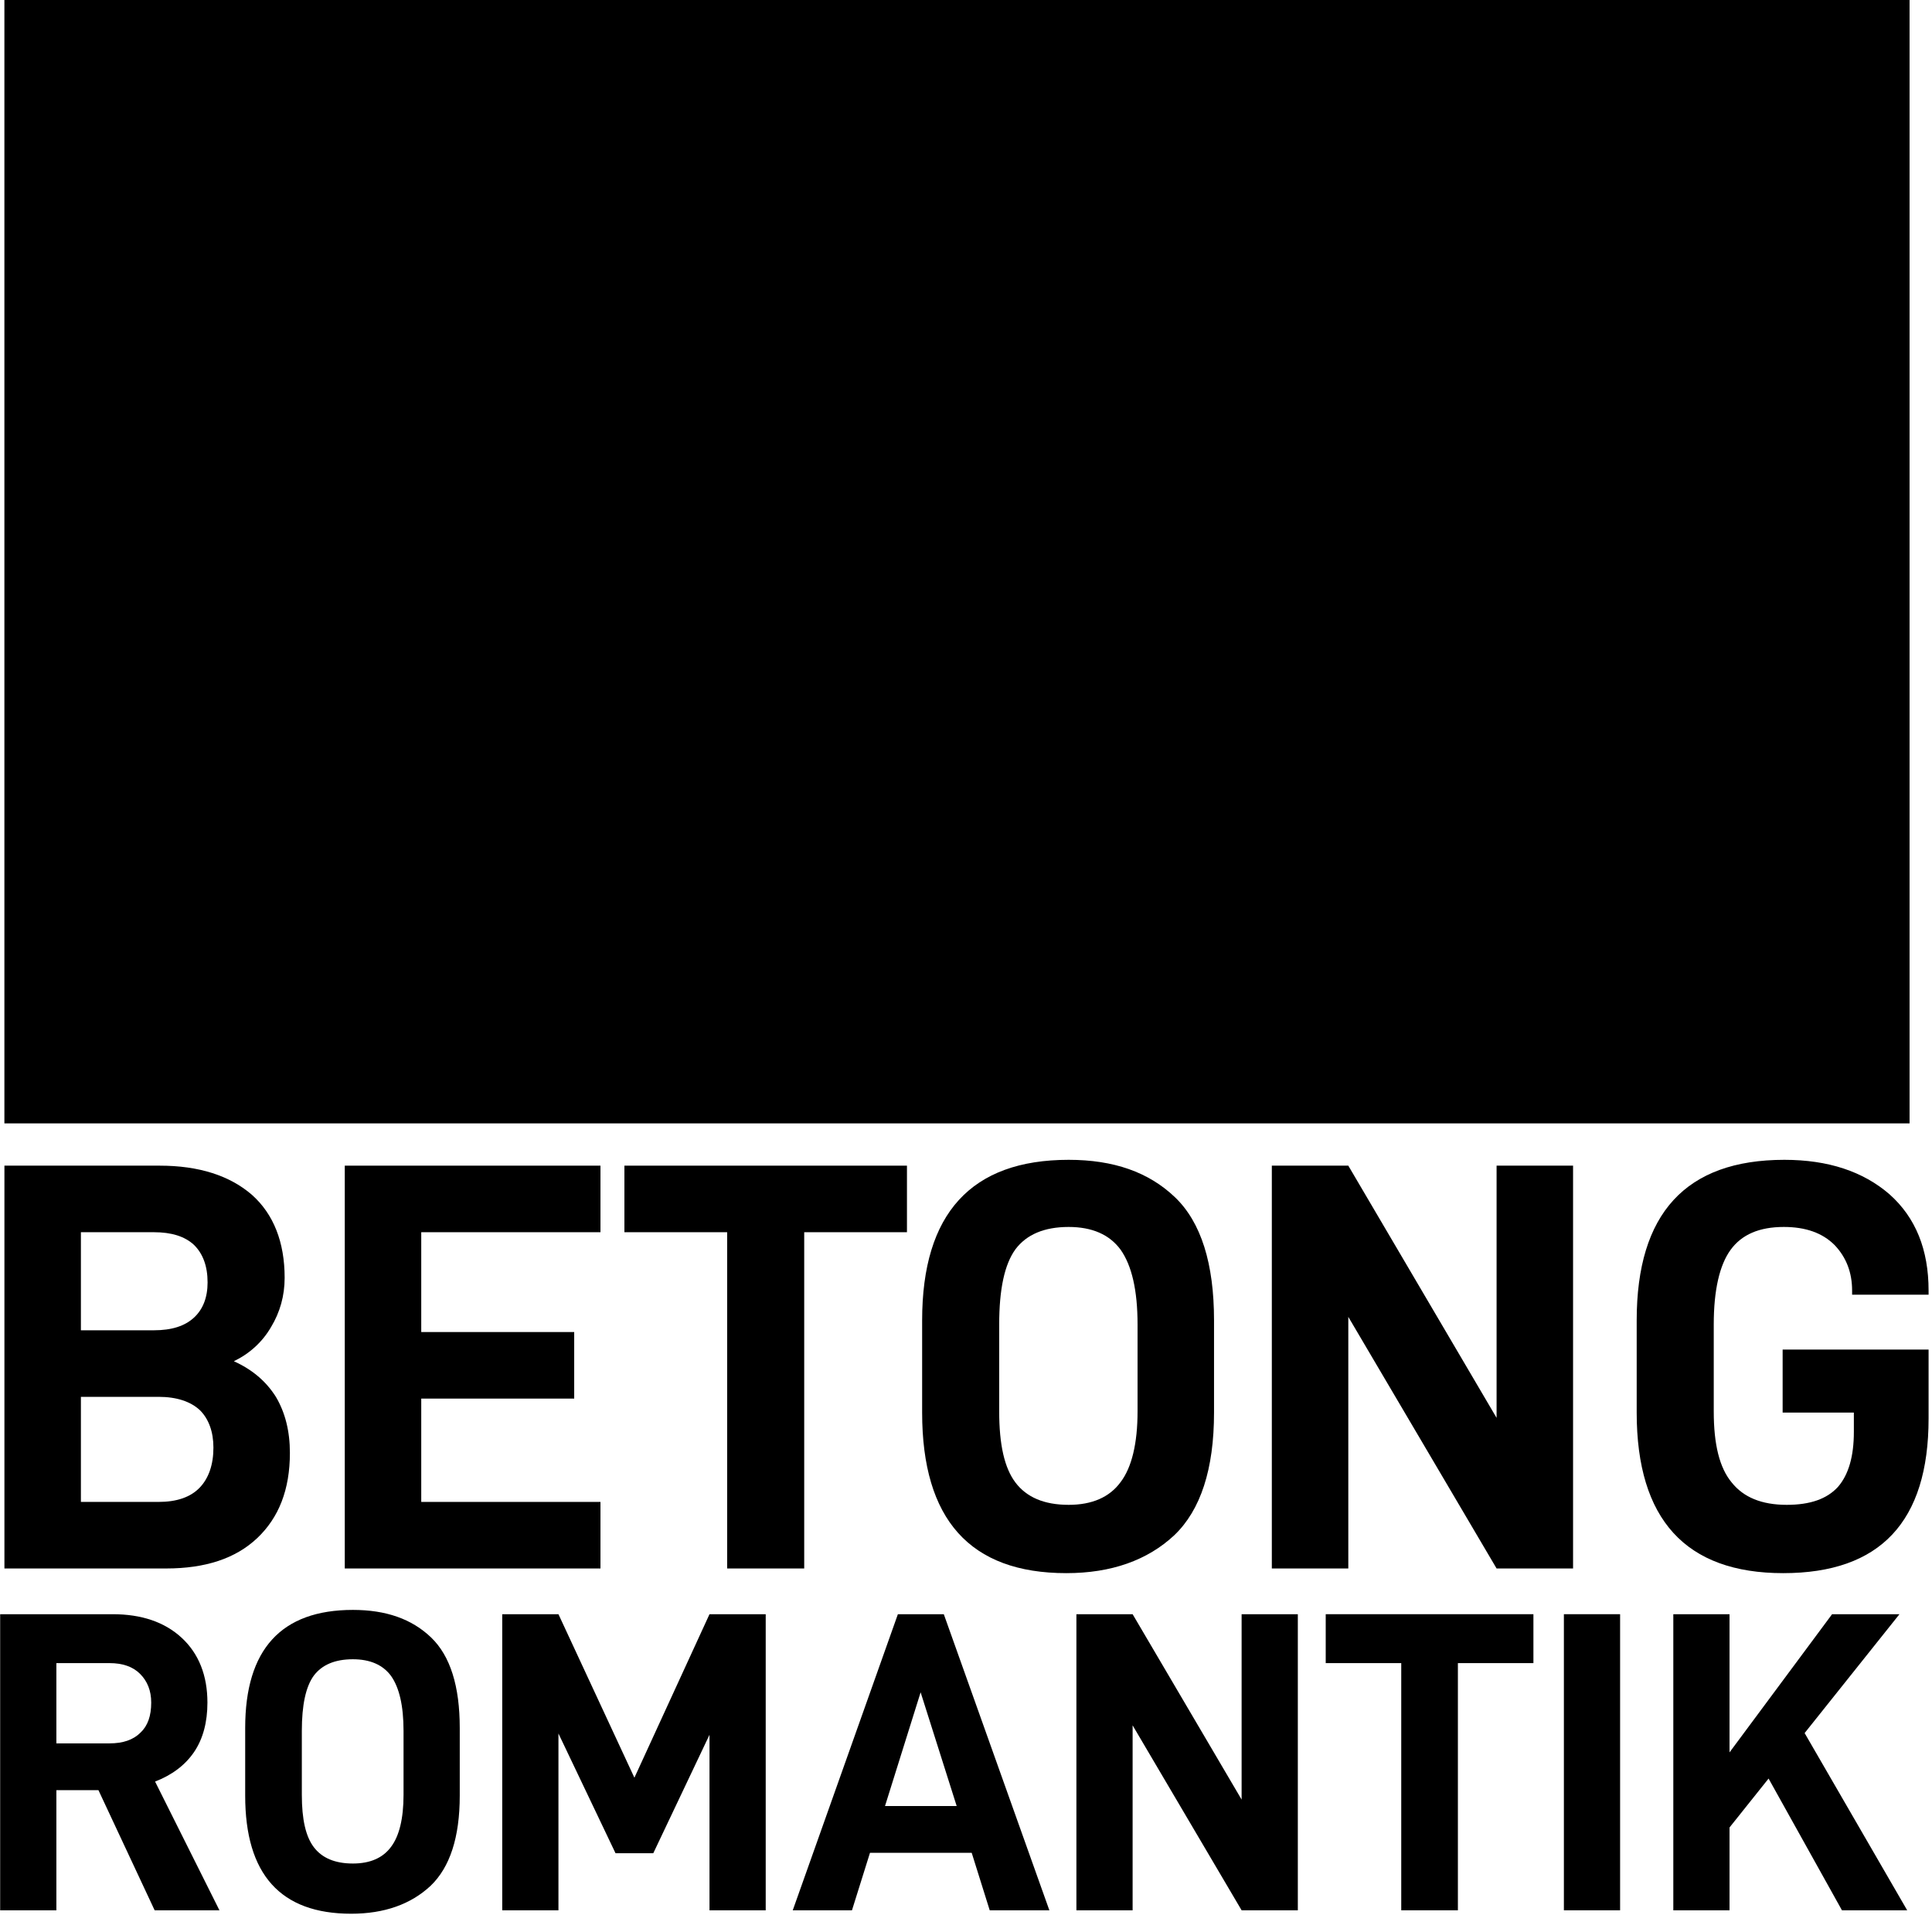 <?xml version="1.0" encoding="UTF-8" standalone="no"?>
<!DOCTYPE svg PUBLIC "-//W3C//DTD SVG 1.1//EN" "http://www.w3.org/Graphics/SVG/1.1/DTD/svg11.dtd">
<svg width="100%" height="100%" viewBox="0 0 215 215" version="1.1" xmlns="http://www.w3.org/2000/svg" xmlns:xlink="http://www.w3.org/1999/xlink" xml:space="preserve" xmlns:serif="http://www.serif.com/" style="fill-rule:evenodd;clip-rule:evenodd;stroke-linejoin:round;stroke-miterlimit:2;">
    <g transform="matrix(0.625,0,0,0.625,26.046,179.729)">
        <g transform="matrix(76.407,0,0,76.407,-46.153,52.569)">
            <path d="M0.288,-0.28L0.419,0L0.57,0L0.42,-0.3C0.459,-0.315 0.49,-0.338 0.511,-0.369C0.532,-0.4 0.542,-0.439 0.542,-0.484C0.542,-0.547 0.522,-0.598 0.482,-0.635C0.442,-0.672 0.388,-0.69 0.321,-0.69L0.059,-0.69L0.059,0L0.19,0L0.19,-0.28L0.288,-0.28ZM0.19,-0.389L0.19,-0.576L0.314,-0.576C0.344,-0.576 0.368,-0.568 0.385,-0.551C0.402,-0.534 0.411,-0.512 0.411,-0.484C0.411,-0.453 0.403,-0.43 0.386,-0.414C0.369,-0.397 0.345,-0.389 0.314,-0.389L0.19,-0.389Z" style="fill-rule:nonzero;"/>
        </g>
        <g transform="matrix(1,0,0,1,-1.837,52.569)">
            <g transform="matrix(76.407,0,0,76.407,0,0)">
                <path d="M0.05,-0.267C0.05,-0.084 0.132,0.008 0.297,0.008C0.374,0.008 0.436,-0.014 0.482,-0.057C0.527,-0.1 0.55,-0.17 0.55,-0.267L0.55,-0.425C0.55,-0.522 0.528,-0.593 0.483,-0.636C0.438,-0.679 0.378,-0.7 0.301,-0.7C0.134,-0.7 0.05,-0.608 0.05,-0.425L0.05,-0.267ZM0.39,-0.148C0.371,-0.122 0.341,-0.109 0.301,-0.109C0.259,-0.109 0.229,-0.122 0.21,-0.147C0.191,-0.172 0.182,-0.212 0.182,-0.269L0.182,-0.418C0.182,-0.478 0.191,-0.521 0.21,-0.547C0.229,-0.572 0.259,-0.585 0.301,-0.585C0.341,-0.585 0.371,-0.572 0.39,-0.546C0.409,-0.519 0.419,-0.477 0.419,-0.418L0.419,-0.269C0.419,-0.214 0.409,-0.173 0.39,-0.148Z" style="fill-rule:nonzero;"/>
            </g>
            <g transform="matrix(76.407,0,0,76.407,45.08,0)">
                <path d="M0.673,-0.69L0.542,-0.69L0.367,-0.309L0.19,-0.69L0.059,-0.69L0.059,0L0.19,0L0.19,-0.412L0.323,-0.133L0.411,-0.133L0.542,-0.409L0.542,0L0.673,0L0.673,-0.69Z" style="fill-rule:nonzero;"/>
            </g>
            <g transform="matrix(76.407,0,0,76.407,101.01,0)">
                <path d="M0.421,-0.134L0.463,0L0.602,0L0.356,-0.69L0.249,-0.69L0.004,0L0.142,0L0.184,-0.134L0.421,-0.134ZM0.386,-0.243L0.219,-0.243L0.302,-0.508L0.386,-0.243Z" style="fill-rule:nonzero;"/>
            </g>
            <g transform="matrix(76.407,0,0,76.407,147.313,0)">
                <path d="M0.575,-0.69L0.444,-0.69L0.444,-0.258L0.19,-0.69L0.059,-0.69L0.059,0L0.19,0L0.19,-0.431L0.444,0L0.575,0L0.575,-0.69Z" style="fill-rule:nonzero;"/>
            </g>
            <g transform="matrix(76.407,0,0,76.407,195.755,0)">
                <path d="M0.49,-0.576L0.49,-0.69L0.006,-0.69L0.006,-0.576L0.182,-0.576L0.182,0L0.314,0L0.314,-0.576L0.49,-0.576Z" style="fill-rule:nonzero;"/>
            </g>
            <g transform="matrix(76.407,0,0,76.407,233.653,0)">
                <rect x="0.065" y="-0.69" width="0.131" height="0.69"/>
            </g>
            <g transform="matrix(76.407,0,0,76.407,253.595,0)">
                <path d="M0.281,-0.307L0.452,0L0.604,0L0.365,-0.413L0.586,-0.69L0.429,-0.69L0.19,-0.368L0.19,-0.69L0.059,-0.69L0.059,0L0.19,0L0.19,-0.193L0.281,-0.307Z" style="fill-rule:nonzero;"/>
            </g>
        </g>
    </g>
    <g transform="matrix(1.015,0,0,1.015,-22.257,128.441)">
        <g transform="matrix(64.006,0,0,64.006,18.637,45.423)">
            <path d="M0.524,-0.294C0.507,-0.321 0.483,-0.341 0.452,-0.355C0.479,-0.368 0.501,-0.388 0.516,-0.414C0.531,-0.439 0.539,-0.467 0.539,-0.498C0.539,-0.559 0.52,-0.607 0.483,-0.64C0.445,-0.673 0.392,-0.69 0.325,-0.69L0.059,-0.69L0.059,0L0.336,0C0.403,0 0.455,-0.017 0.492,-0.052C0.529,-0.087 0.548,-0.135 0.548,-0.198C0.548,-0.235 0.54,-0.267 0.524,-0.294ZM0.19,-0.576L0.315,-0.576C0.345,-0.576 0.368,-0.569 0.384,-0.554C0.399,-0.539 0.407,-0.518 0.407,-0.49C0.407,-0.464 0.399,-0.444 0.384,-0.43C0.368,-0.415 0.345,-0.408 0.315,-0.408L0.19,-0.408L0.19,-0.576ZM0.394,-0.139C0.378,-0.122 0.354,-0.114 0.323,-0.114L0.19,-0.114L0.19,-0.294L0.323,-0.294C0.354,-0.294 0.378,-0.286 0.394,-0.271C0.409,-0.256 0.417,-0.234 0.417,-0.207C0.417,-0.178 0.409,-0.155 0.394,-0.139Z" style="fill-rule:nonzero;"/>
        </g>
        <g transform="matrix(1,0,0,1,55.952,45.423)">
            <g transform="matrix(64.006,0,0,64.006,0,0)">
                <path d="M0.19,-0.576L0.497,-0.576L0.497,-0.69L0.059,-0.69L0.059,0L0.497,0L0.497,-0.114L0.19,-0.114L0.19,-0.291L0.452,-0.291L0.452,-0.405L0.19,-0.405L0.19,-0.576Z" style="fill-rule:nonzero;"/>
            </g>
            <g transform="matrix(64.006,0,0,64.006,34.051,0)">
                <path d="M0.49,-0.576L0.49,-0.69L0.006,-0.69L0.006,-0.576L0.182,-0.576L0.182,0L0.314,0L0.314,-0.576L0.49,-0.576Z" style="fill-rule:nonzero;"/>
            </g>
            <g transform="matrix(64.006,0,0,64.006,63.878,0)">
                <path d="M0.05,-0.267C0.05,-0.084 0.132,0.008 0.297,0.008C0.374,0.008 0.436,-0.014 0.482,-0.057C0.527,-0.1 0.55,-0.17 0.55,-0.267L0.55,-0.425C0.55,-0.522 0.528,-0.593 0.483,-0.636C0.438,-0.679 0.378,-0.7 0.301,-0.7C0.134,-0.7 0.05,-0.608 0.05,-0.425L0.05,-0.267ZM0.39,-0.148C0.371,-0.122 0.341,-0.109 0.301,-0.109C0.259,-0.109 0.229,-0.122 0.21,-0.147C0.191,-0.172 0.182,-0.212 0.182,-0.269L0.182,-0.418C0.182,-0.478 0.191,-0.521 0.21,-0.547C0.229,-0.572 0.259,-0.585 0.301,-0.585C0.341,-0.585 0.371,-0.572 0.39,-0.546C0.409,-0.519 0.419,-0.477 0.419,-0.418L0.419,-0.269C0.419,-0.214 0.409,-0.173 0.39,-0.148Z" style="fill-rule:nonzero;"/>
            </g>
            <g transform="matrix(64.006,0,0,64.006,101.642,0)">
                <path d="M0.575,-0.69L0.444,-0.69L0.444,-0.258L0.19,-0.69L0.059,-0.69L0.059,0L0.19,0L0.19,-0.431L0.444,0L0.575,0L0.575,-0.69Z" style="fill-rule:nonzero;"/>
            </g>
            <g transform="matrix(64.006,0,0,64.006,142.221,0)">
                <path d="M0.05,-0.267C0.05,-0.084 0.134,0.008 0.301,0.008C0.467,0.008 0.55,-0.08 0.55,-0.257L0.55,-0.375L0.3,-0.375L0.3,-0.267L0.422,-0.267L0.422,-0.234C0.422,-0.192 0.413,-0.161 0.395,-0.14C0.376,-0.119 0.347,-0.109 0.307,-0.109C0.264,-0.109 0.233,-0.122 0.213,-0.147C0.192,-0.172 0.182,-0.212 0.182,-0.269L0.182,-0.418C0.182,-0.477 0.192,-0.52 0.211,-0.546C0.23,-0.572 0.26,-0.585 0.302,-0.585C0.339,-0.585 0.368,-0.575 0.389,-0.554C0.409,-0.533 0.419,-0.507 0.419,-0.476L0.419,-0.469L0.55,-0.469L0.55,-0.476C0.55,-0.546 0.528,-0.601 0.483,-0.641C0.438,-0.68 0.378,-0.7 0.303,-0.7C0.134,-0.7 0.05,-0.608 0.05,-0.425L0.05,-0.267Z" style="fill-rule:nonzero;"/>
            </g>
        </g>
    </g>
    <g transform="matrix(1,0,0,0.96,-11.616,-11.809)">
        <rect x="12.105" y="12.298" width="212.014" height="130.226"/>
    </g>
</svg>
